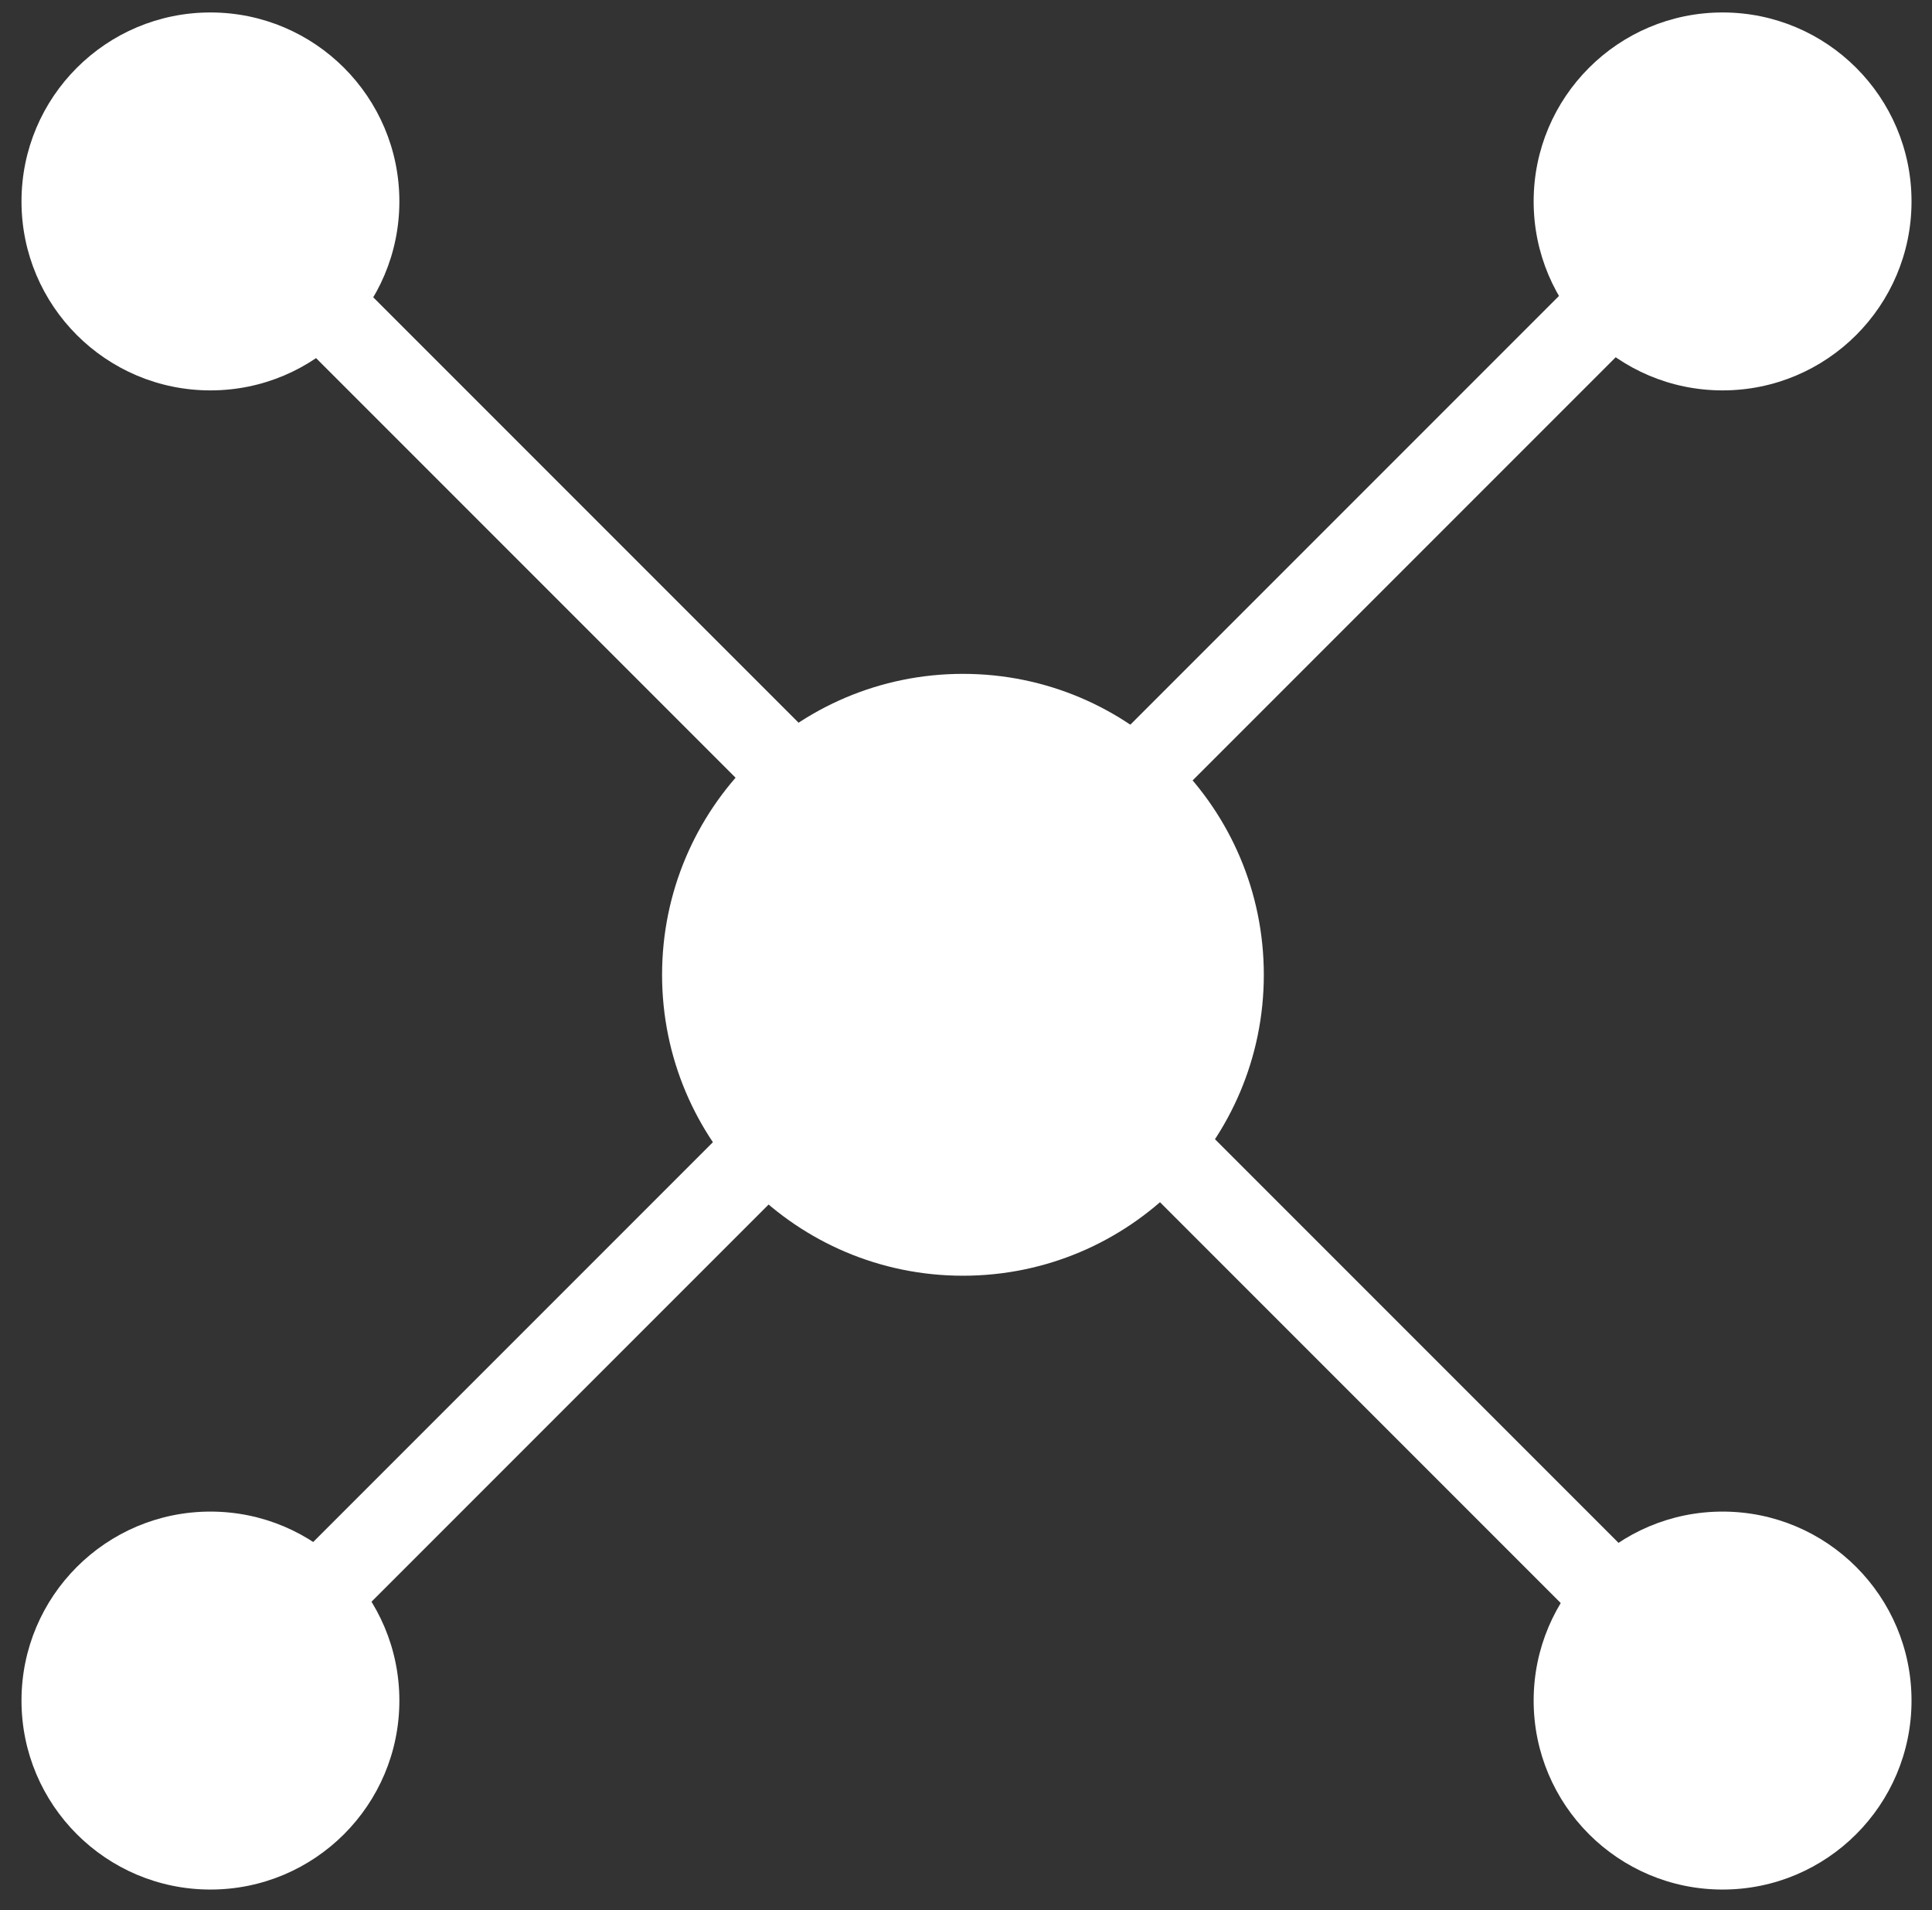<svg width="87" height="86" viewBox="0 0 87 86" fill="none" xmlns="http://www.w3.org/2000/svg">
<rect x="0" y="0" width="87" height="86" fill="#333333" stroke="none"/>
<path d="M76.219 7.308L8.075 75.452L10.731 78.109L78.875 9.965L76.219 7.308Z" fill="white"/>
<path d="M10.752 7.33L8.096 9.986L76.24 78.13L78.897 75.474L10.752 7.33Z" fill="white"/>
<path d="M77.57 17.576C82.269 17.576 86.078 13.767 86.078 9.068C86.078 4.37 82.269 0.561 77.57 0.561C72.871 0.561 69.062 4.37 69.062 9.068C69.062 13.767 72.871 17.576 77.57 17.576Z" fill="white"/>
<path d="M9.476 17.576C14.175 17.576 17.984 13.767 17.984 9.068C17.984 4.37 14.175 0.561 9.476 0.561C4.777 0.561 0.968 4.37 0.968 9.068C0.968 13.767 4.777 17.576 9.476 17.576Z" fill="white"/>
<path d="M77.57 85.07C82.269 85.07 86.078 81.261 86.078 76.562C86.078 71.864 82.269 68.054 77.57 68.054C72.871 68.054 69.062 71.864 69.062 76.562C69.062 81.261 72.871 85.07 77.57 85.07Z" fill="white"/>
<path d="M9.476 85.07C14.175 85.07 17.984 81.261 17.984 76.562C17.984 71.864 14.175 68.054 9.476 68.054C4.777 68.054 0.968 71.864 0.968 76.562C0.968 81.261 4.777 85.07 9.476 85.07Z" fill="white"/>
<path d="M43.363 57.435C50.845 57.435 56.911 51.369 56.911 43.886C56.911 36.404 50.845 30.338 43.363 30.338C35.88 30.338 29.814 36.404 29.814 43.886C29.814 51.369 35.88 57.435 43.363 57.435Z" fill="white"/>
</svg>
